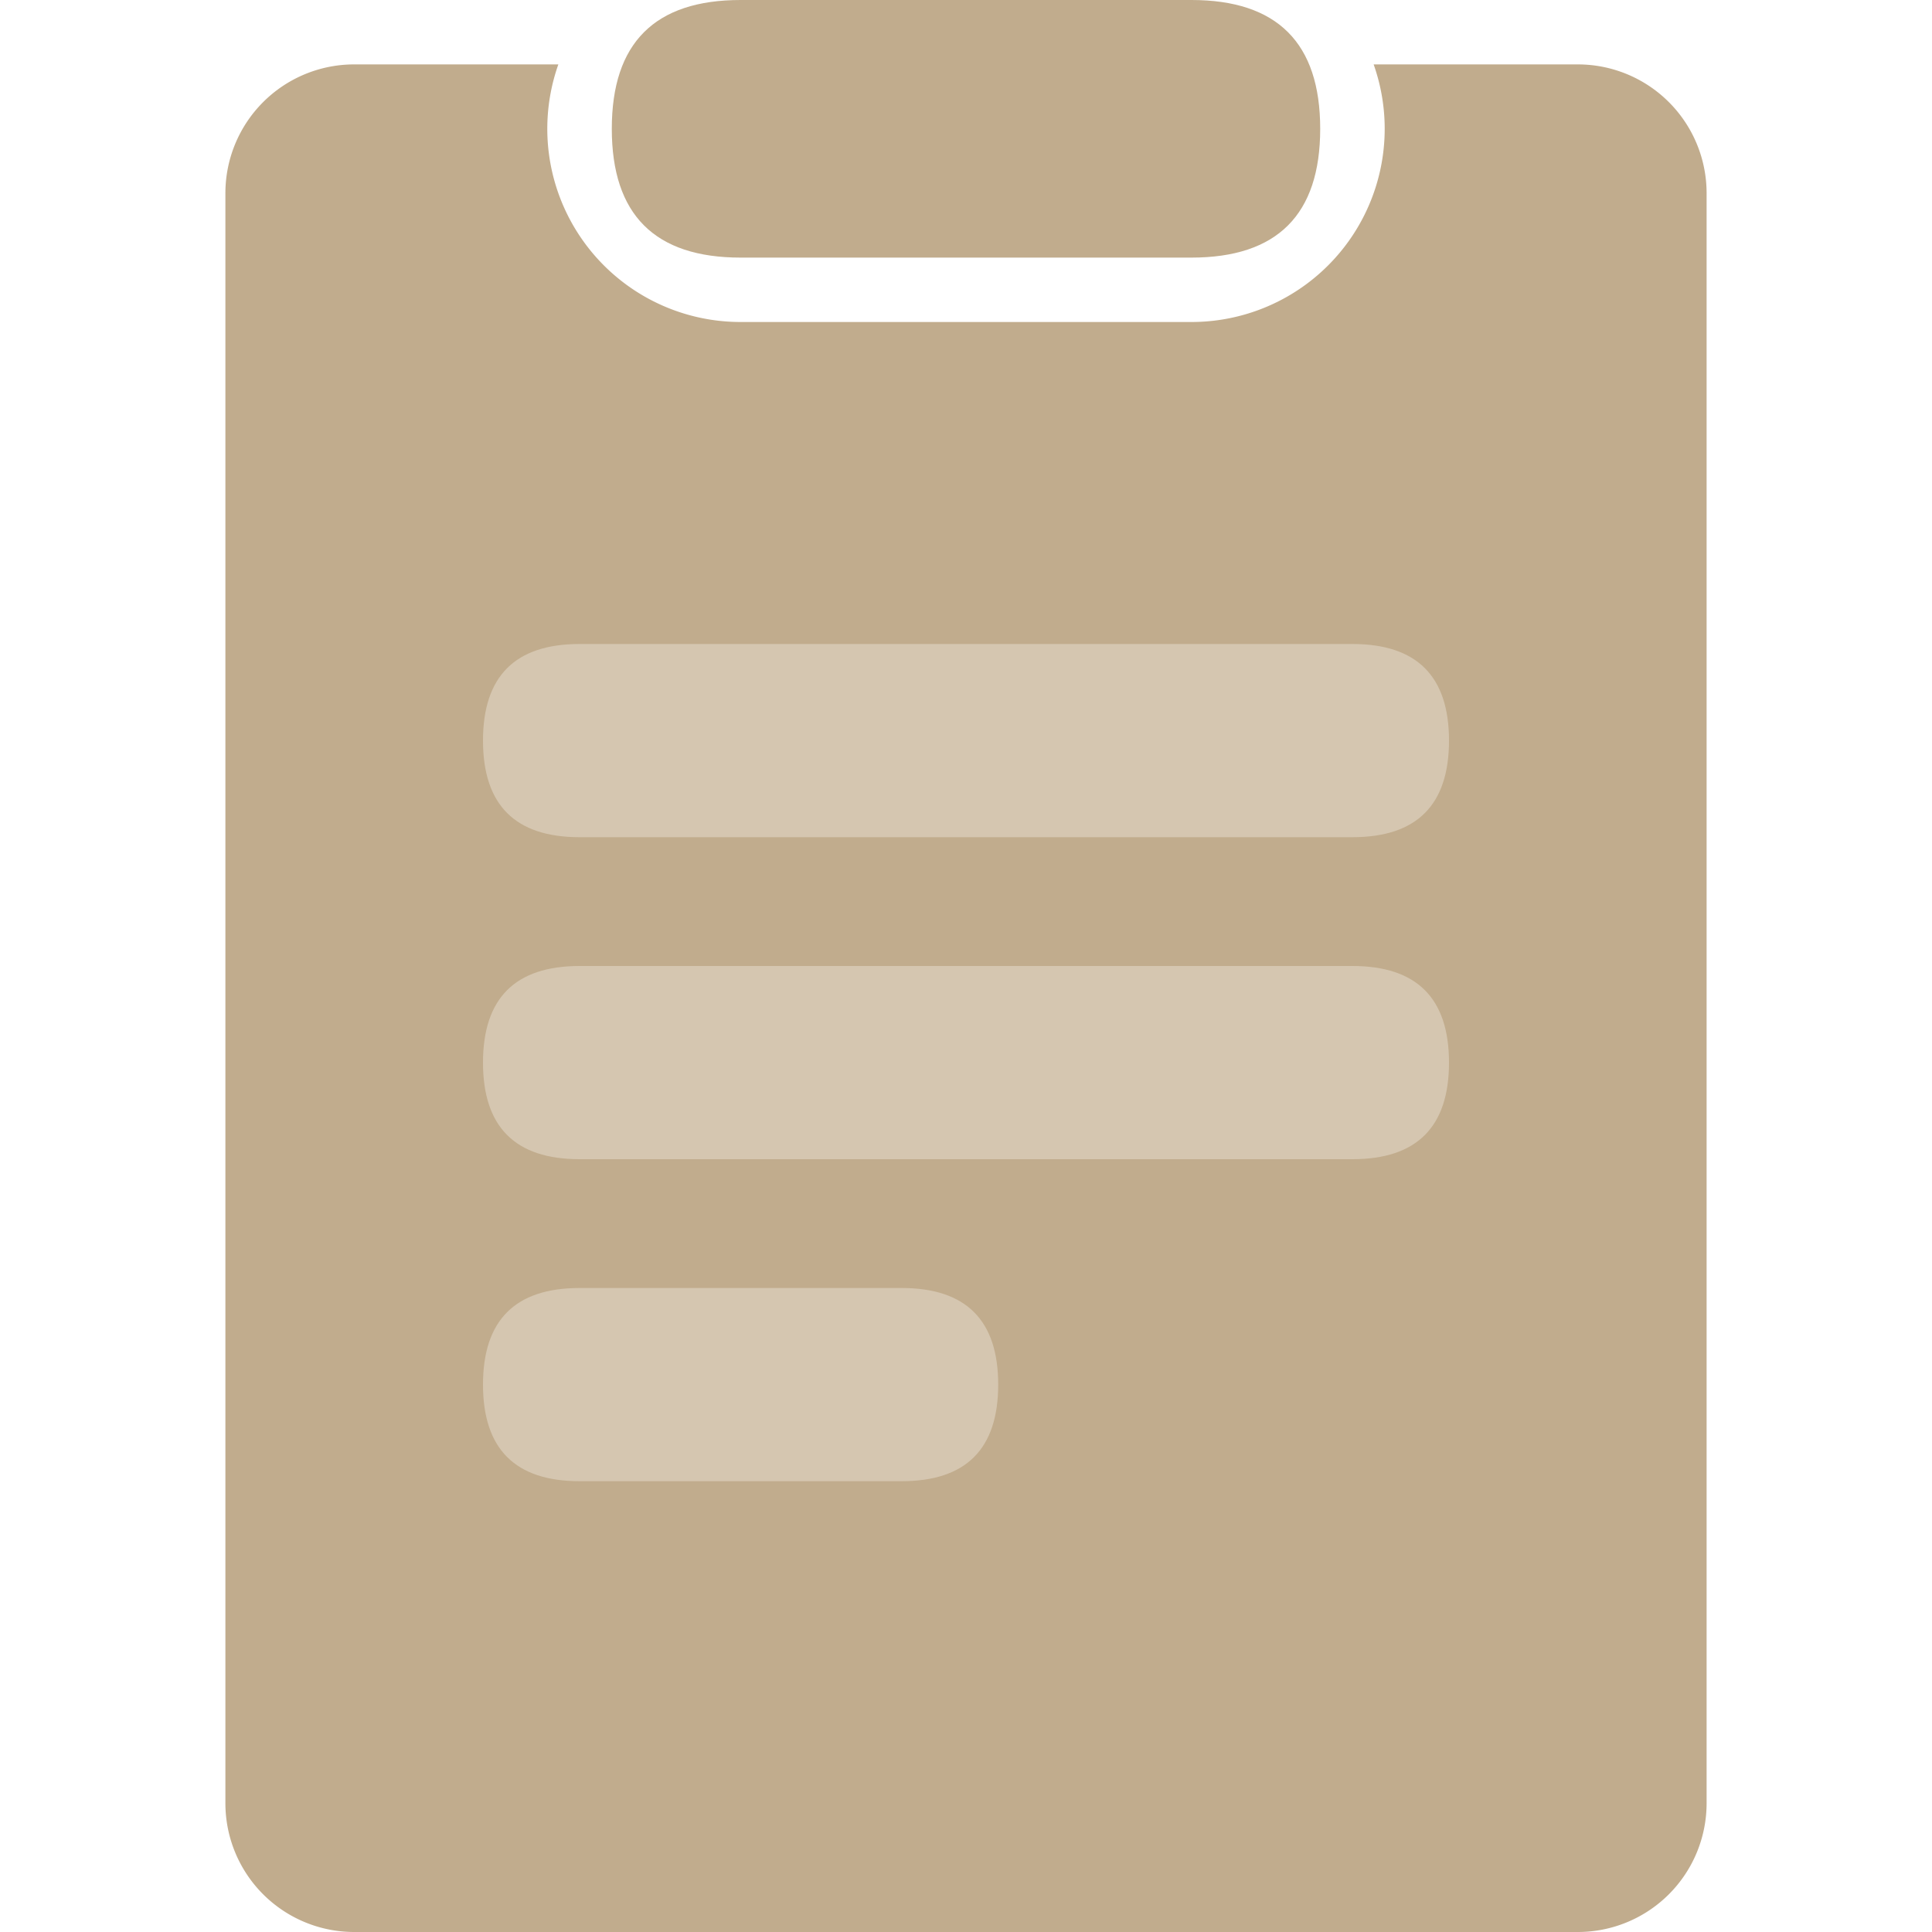 <svg class="svg-icon" style="width: 1em; height: 1em;vertical-align: middle;fill: currentColor;overflow: hidden;" viewBox="0 0 1024 1024" version="1.1" xmlns="http://www.w3.org/2000/svg"><path d="M295.936 34.133A102.4 102.4 0 0 0 392.533 170.667h238.933a102.4 102.4 0 0 0 96.597-136.533H836.267a68.267 68.267 0 0 1 68.267 68.267v853.333a68.267 68.267 0 0 1-68.267 68.267H187.733a68.267 68.267 0 0 1-68.267-68.267V102.4a68.267 68.267 0 0 1 68.267-68.267h108.203z" fill="#C1AC8D" /><path d="M324.267 0m68.267 0l238.933 0q68.267 0 68.267 68.267l0 0q0 68.267-68.267 68.267l-238.933 0q-68.267 0-68.267-68.267l0 0q0-68.267 68.267-68.267Z" fill="#C1AC8D" /><path d="M256 341.333m51.2 0l409.6 0q51.2 0 51.2 51.2l0 0q0 51.2-51.2 51.2l-409.6 0q-51.2 0-51.2-51.2l0 0q0-51.2 51.2-51.2Z" fill="#D5C6B0" /><path d="M256 512m51.2 0l409.6 0q51.2 0 51.2 51.2l0 0q0 51.2-51.2 51.2l-409.6 0q-51.2 0-51.2-51.2l0 0q0-51.2 51.2-51.2Z" fill="#D5C6B0" /><path d="M256 682.667m51.2 0l170.667 0q51.2 0 51.2 51.2l0 0q0 51.2-51.2 51.2l-170.667 0q-51.2 0-51.2-51.2l0 0q0-51.2 51.2-51.2Z" fill="#D5C6B0" /></svg>